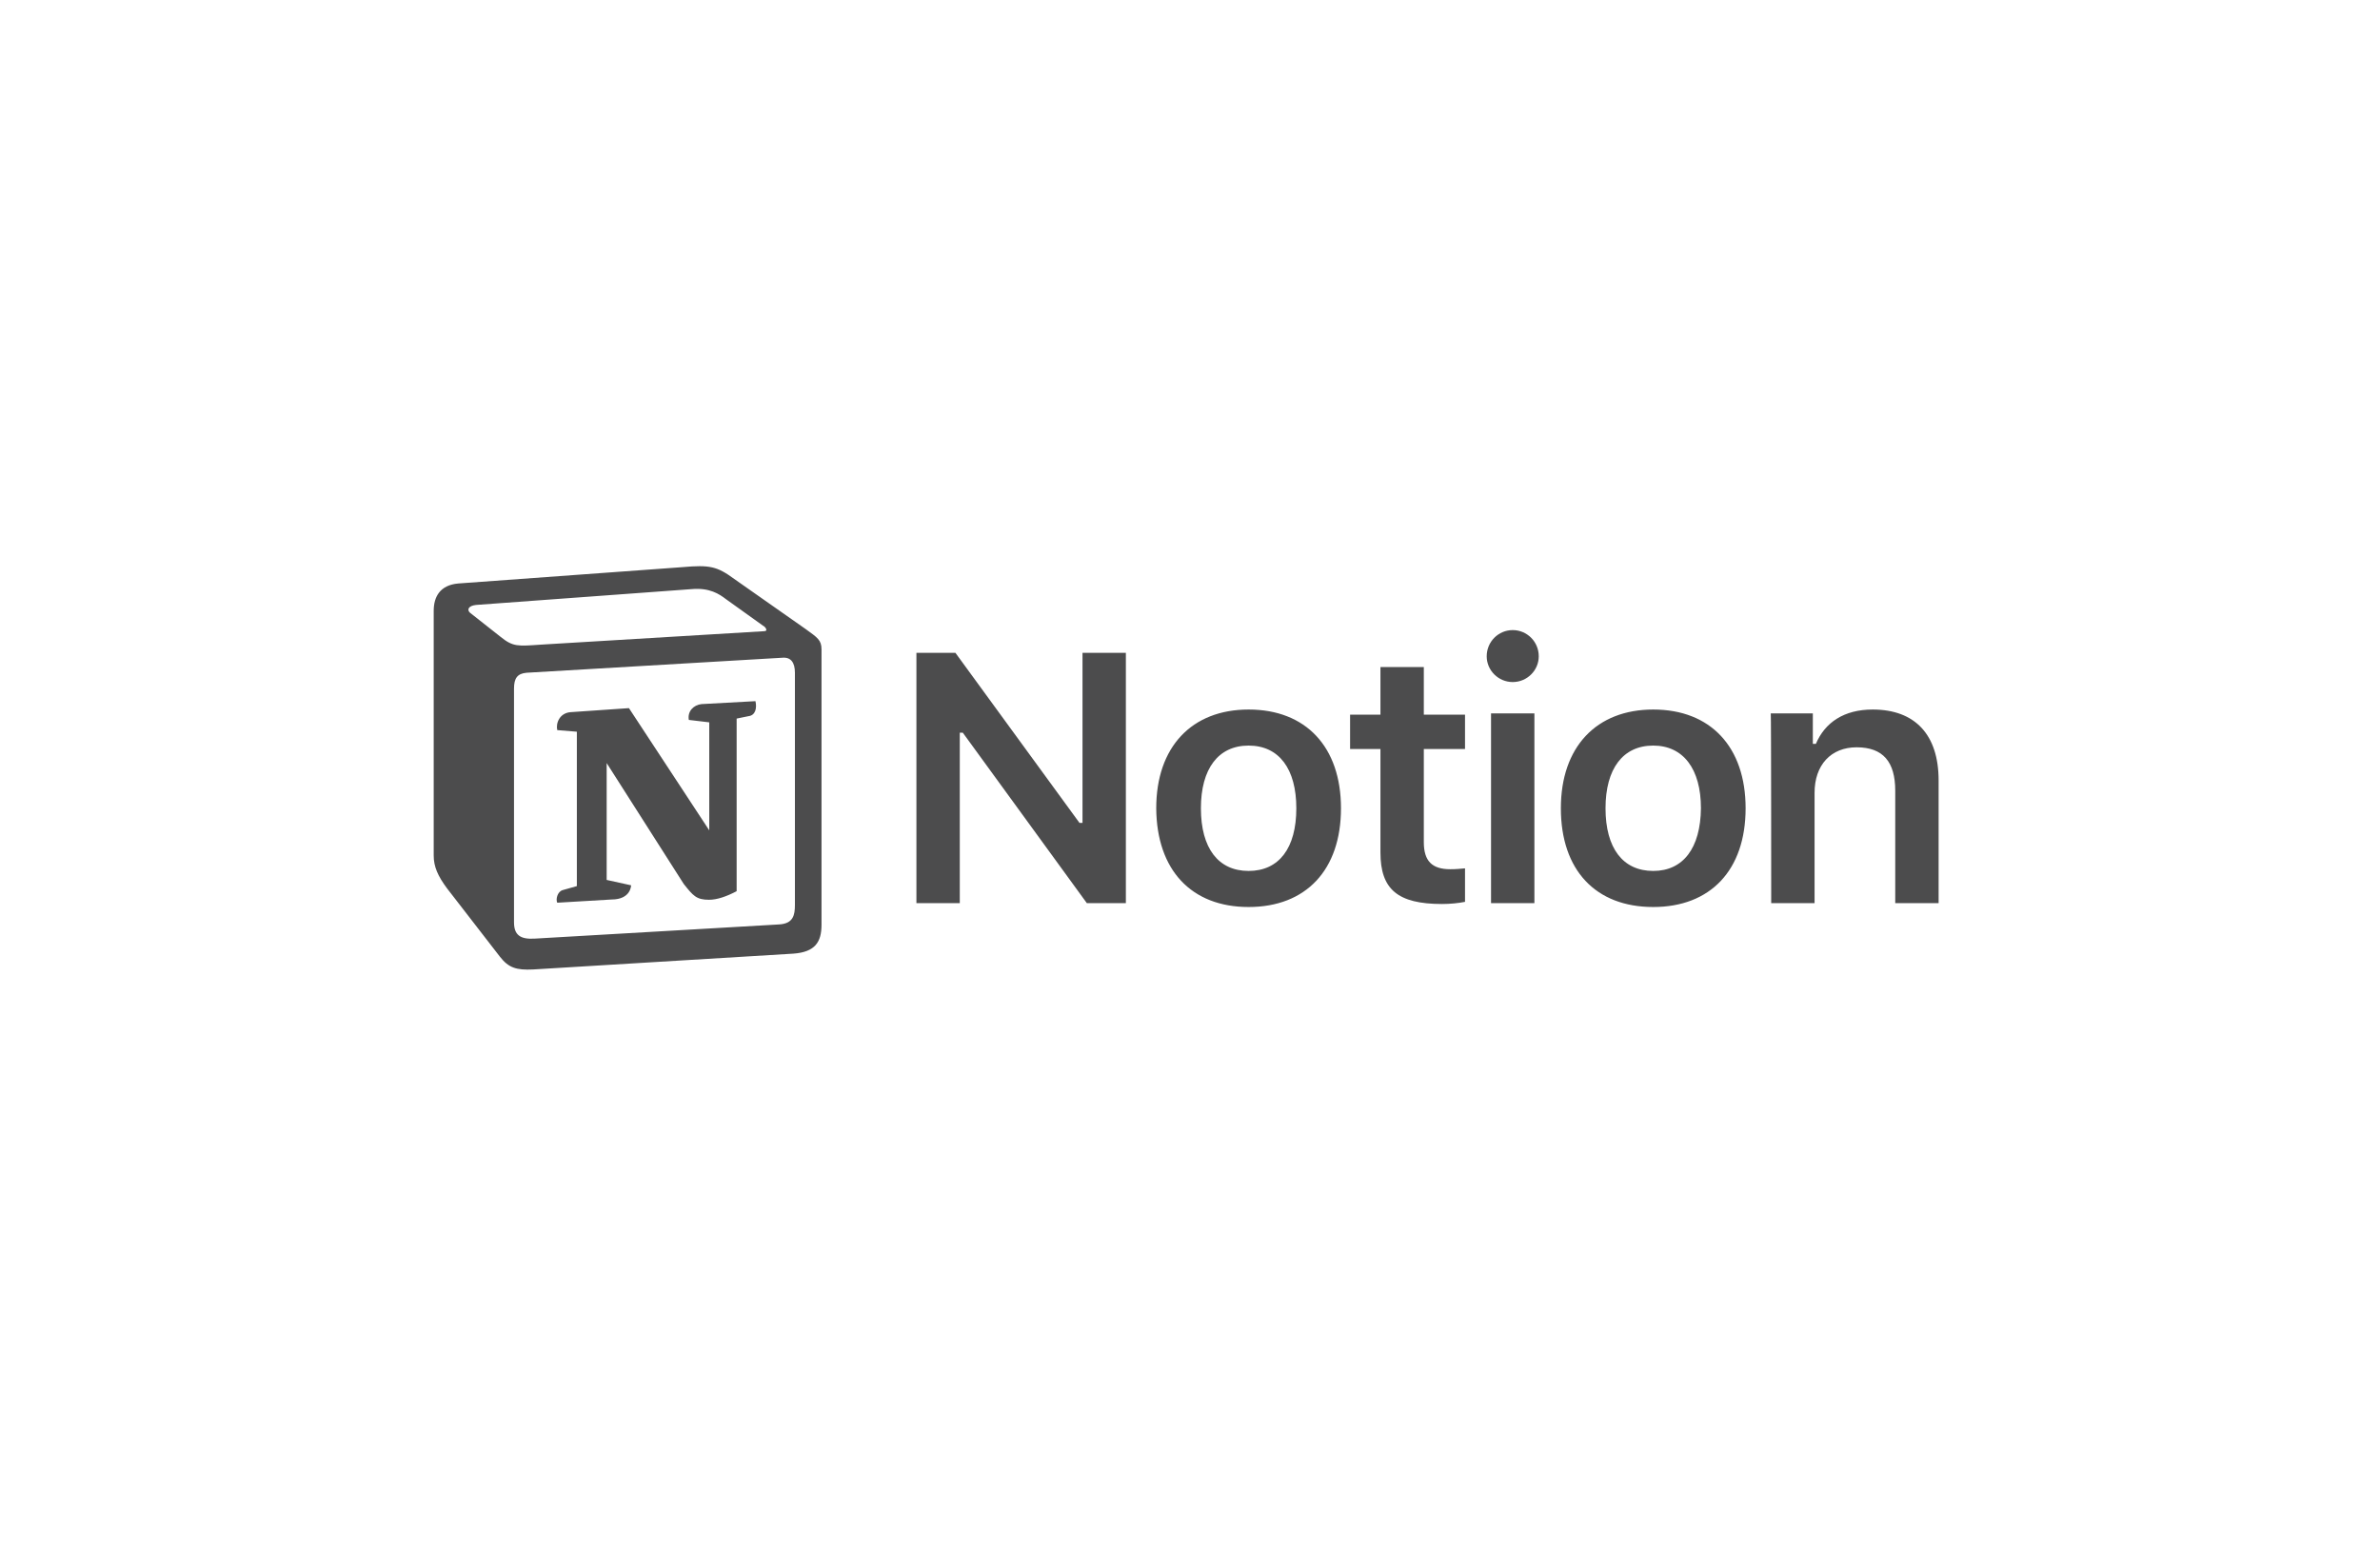 <svg width="144" height="94" viewBox="0 0 144 94" fill="none" xmlns="http://www.w3.org/2000/svg">
<g clip-path="url(#clip0_0_493)">
<path d="M58.071 54.632V44.322H58.254L65.759 54.632H68.12V39.492H65.496V49.776H65.313L57.808 39.492H55.447V54.632H58.071ZM75.546 54.866C79.01 54.866 81.135 52.632 81.135 48.893C81.135 45.179 79.01 42.92 75.546 42.92C72.109 42.92 69.957 45.179 69.957 48.893C69.983 52.632 72.083 54.866 75.546 54.866ZM75.546 52.684C73.71 52.684 72.66 51.308 72.66 48.893C72.66 46.504 73.71 45.101 75.546 45.101C77.383 45.101 78.433 46.504 78.433 48.893C78.433 51.308 77.383 52.684 75.546 52.684ZM83.523 40.349V43.231H81.686V45.309H83.523V51.568C83.523 53.801 84.573 54.684 87.249 54.684C87.748 54.684 88.246 54.632 88.64 54.554V52.528C88.325 52.554 88.115 52.58 87.748 52.58C86.646 52.58 86.147 52.087 86.147 50.944V45.309H88.64V43.231H86.147V40.349H83.523ZM90.214 54.632H92.838V43.153H90.214V54.632ZM91.526 41.258C92.392 41.258 93.101 40.556 93.101 39.7C93.101 38.817 92.392 38.115 91.526 38.115C90.66 38.115 89.952 38.817 89.952 39.7C89.952 40.556 90.66 41.258 91.526 41.258ZM100.028 54.866C103.492 54.866 105.617 52.632 105.617 48.893C105.617 45.179 103.492 42.92 100.028 42.92C96.591 42.92 94.439 45.179 94.439 48.893C94.439 52.632 96.538 54.866 100.028 54.866ZM100.028 52.684C98.191 52.684 97.141 51.308 97.141 48.893C97.141 46.504 98.191 45.101 100.028 45.101C101.838 45.101 102.914 46.504 102.914 48.893C102.888 51.308 101.838 52.684 100.028 52.684ZM107.165 54.632H109.789V47.958C109.789 46.27 110.786 45.205 112.334 45.205C113.935 45.205 114.67 46.088 114.67 47.828V54.632H117.294V47.205C117.294 44.452 115.877 42.92 113.305 42.92C111.573 42.92 110.419 43.699 109.868 44.997H109.684V43.153H107.139C107.165 43.153 107.165 54.632 107.165 54.632Z" fill="#4C4C4D"/>
<path fill-rule="evenodd" clip-rule="evenodd" d="M30.287 38.523C31.051 39.139 31.327 39.09 32.757 38.993L46.228 38.182C46.52 38.182 46.276 37.89 46.179 37.858L43.937 36.253C43.514 35.929 42.929 35.539 41.84 35.637L28.809 36.593C28.337 36.642 28.24 36.885 28.435 37.063L30.287 38.523ZM31.1 41.652V55.79C31.1 56.552 31.473 56.828 32.335 56.779L47.138 55.92C47.999 55.871 48.096 55.352 48.096 54.736V40.695C48.096 40.079 47.853 39.739 47.333 39.787L31.863 40.695C31.295 40.744 31.1 41.036 31.1 41.652ZM45.708 42.414C45.805 42.836 45.708 43.273 45.285 43.322L44.57 43.468V53.909C43.953 54.233 43.384 54.428 42.897 54.428C42.133 54.428 41.938 54.185 41.369 53.471L36.706 46.159V53.228L38.184 53.553C38.184 53.553 38.184 54.412 36.998 54.412L33.716 54.606C33.618 54.412 33.716 53.942 34.041 53.844L34.902 53.601V44.262L33.716 44.165C33.618 43.743 33.862 43.127 34.528 43.079L38.054 42.836L42.913 50.229V43.695L41.678 43.549C41.58 43.03 41.97 42.641 42.442 42.592L45.708 42.414ZM27.72 35.296L41.288 34.307C42.945 34.161 43.384 34.259 44.424 35.021L48.746 38.053C49.461 38.571 49.705 38.717 49.705 39.285V55.936C49.705 56.974 49.331 57.59 47.999 57.687L32.253 58.644C31.246 58.692 30.775 58.546 30.255 57.882L27.054 53.747C26.485 52.985 26.241 52.418 26.241 51.753V36.95C26.241 36.091 26.631 35.394 27.72 35.296Z" fill="#4C4C4D"/>
</g>
<defs>
<clipPath id="clip0_0_493">
<rect width="91.375" height="34" fill="white" transform="translate(26.241 30)"/>
</clipPath>
</defs>
</svg>
